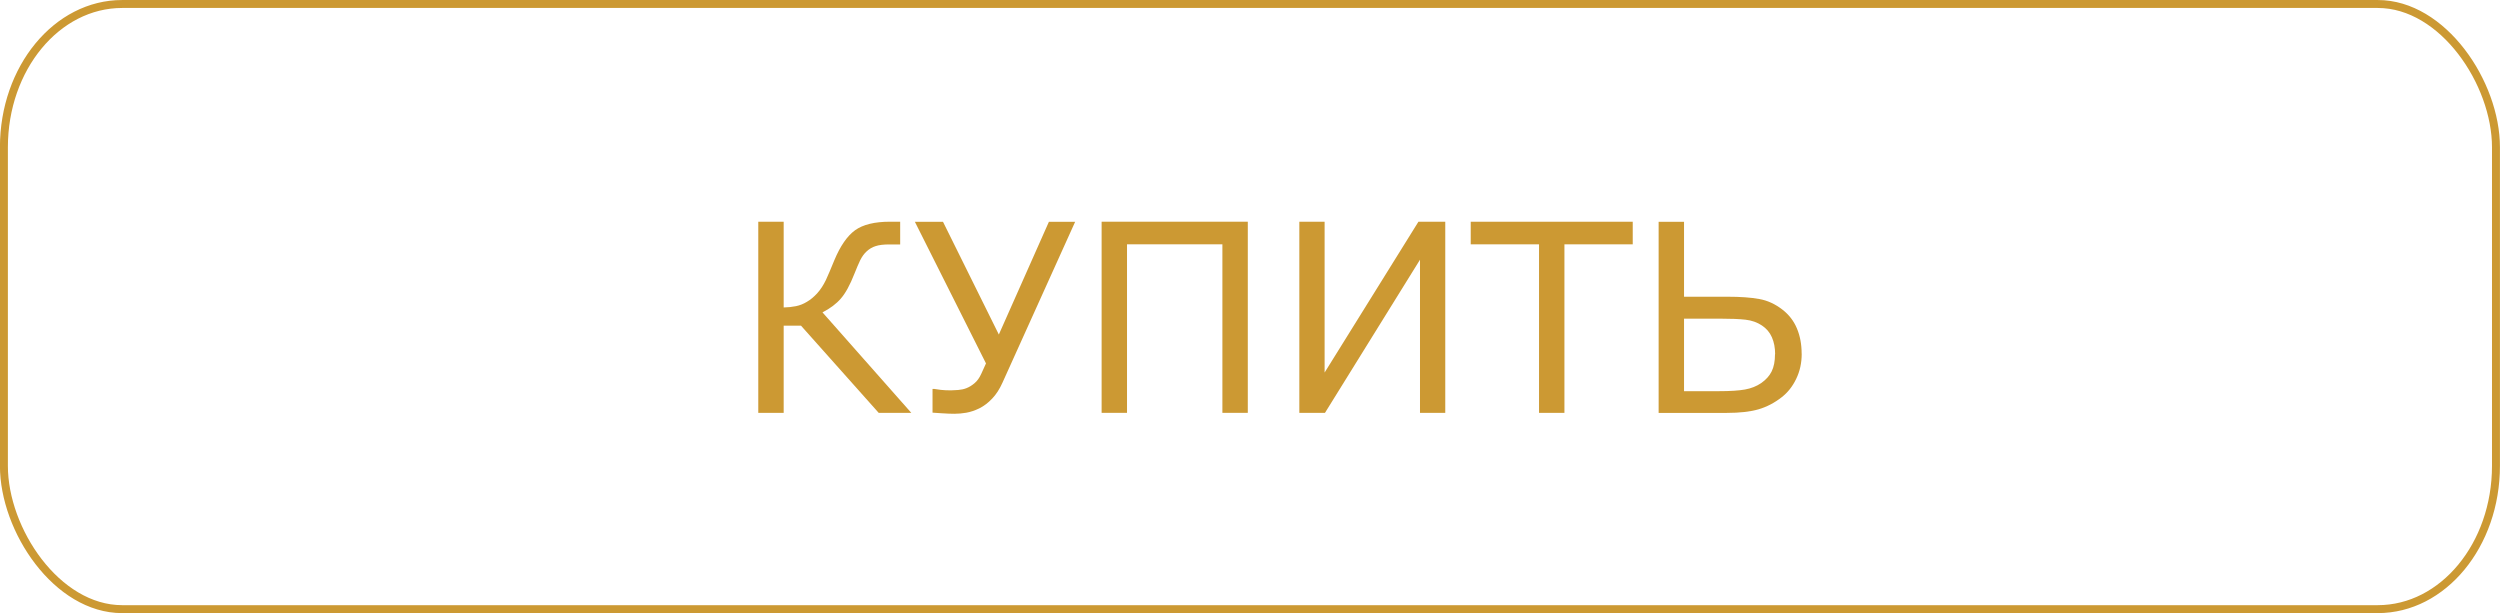 <?xml version="1.0" encoding="UTF-8" standalone="no"?>
<!-- Created with Inkscape (http://www.inkscape.org/) -->

<svg
   xmlns:dc="http://purl.org/dc/elements/1.1/"
   xmlns:cc="http://creativecommons.org/ns#"
   xmlns:rdf="http://www.w3.org/1999/02/22-rdf-syntax-ns#"
   xmlns:svg="http://www.w3.org/2000/svg"
   xmlns="http://www.w3.org/2000/svg"
   xmlns:sodipodi="http://sodipodi.sourceforge.net/DTD/sodipodi-0.dtd"
   xmlns:inkscape="http://www.inkscape.org/namespaces/inkscape"
   width="152.158"
   height="37.313"
   viewBox="0 0 40.259 9.872"
   version="1.1"
   id="svg15604"
   inkscape:version="0.92.2 (5c3e80d, 2017-08-06)"
   sodipodi:docname="smyslova4.svg">
  <defs
     id="defs15598" />
  <sodipodi:namedview
     id="base"
     pagecolor="#ffffff"
     bordercolor="#666666"
     borderopacity="1.0"
     inkscape:pageopacity="0.0"
     inkscape:pageshadow="2"
     inkscape:zoom="5.0055772"
     inkscape:cx="78.371481"
     inkscape:cy="9.4348669"
     inkscape:document-units="mm"
     inkscape:current-layer="layer1"
     showgrid="false"
     fit-margin-top="0"
     fit-margin-left="0"
     fit-margin-right="0"
     fit-margin-bottom="0"
     inkscape:window-width="1366"
     inkscape:window-height="745"
     inkscape:window-x="-8"
     inkscape:window-y="-8"
     inkscape:window-maximized="1"
     units="px" />
  <g
     inkscape:label="Layer 1"
     inkscape:groupmode="layer"
     id="layer1"
     transform="translate(-7.453,-101.209)">
    <rect
       style="clip-rule:evenodd;opacity:1;fill:none;fill-opacity:1;fill-rule:evenodd;stroke:#cc9933;stroke-width:0.128;stroke-linecap:round;stroke-linejoin:round;stroke-miterlimit:4;stroke-dasharray:none;stroke-dashoffset:0;stroke-opacity:1;paint-order:markers fill stroke;image-rendering:optimizeQuality;shape-rendering:geometricPrecision;text-rendering:geometricPrecision"
       id="rect39235-9"
       width="40.131"
       height="9.745"
       x="7.516"
       y="101.273"
       rx="1.904"
       ry="2.306" />
    <g
       aria-label="КУПИТЬ"
       style="font-style:normal;font-weight:normal;font-size:4.233px;line-height:1.25;font-family:sans-serif;letter-spacing:0px;word-spacing:0px;fill:#cc9933;fill-opacity:1;stroke:none;stroke-width:0.265"
       id="text17132">
      <path
         d="m 22.128,107.857 h -0.525 l -1.251,-1.404 h -0.279 v 1.404 h -0.409 v -3.078 h 0.409 v 1.381 q 0.105,-0.002 0.198,-0.021 0.093,-0.019 0.176,-0.07 0.083,-0.048 0.163,-0.134 0.081,-0.089 0.143,-0.217 0.027,-0.056 0.062,-0.141 0.037,-0.085 0.074,-0.178 0.143,-0.343 0.333,-0.482 0.192,-0.138 0.564,-0.138 h 0.163 v 0.366 h -0.172 q -0.143,0 -0.223,0.027 -0.081,0.025 -0.145,0.085 -0.06,0.054 -0.105,0.145 -0.043,0.091 -0.091,0.213 -0.107,0.273 -0.219,0.401 -0.11,0.128 -0.296,0.223 z"
         style="fill:#cc9933;fill-opacity:1;stroke-width:0.265"
         id="path17134" />
      <path
         d="m 24.767,104.78 -1.17,2.59 q -0.07,0.157 -0.167,0.258 -0.095,0.101 -0.207,0.157 -0.107,0.052 -0.209,0.07 -0.099,0.017 -0.192,0.017 -0.083,0 -0.201,-0.008 -0.118,-0.008 -0.151,-0.01 v -0.382 h 0.029 q 0.031,0.004 0.103,0.015 0.072,0.008 0.165,0.008 0.041,0 0.116,-0.006 0.074,-0.006 0.132,-0.029 0.066,-0.025 0.13,-0.079 0.066,-0.054 0.112,-0.157 l 0.074,-0.163 -1.145,-2.28 h 0.453 l 0.899,1.815 0.806,-1.815 z"
         style="fill:#cc9933;fill-opacity:1;stroke-width:0.265"
         id="path17136" />
      <path
         d="M 27.547,107.857 H 27.138 v -2.714 h -1.536 v 2.714 h -0.409 v -3.078 h 2.354 z"
         style="fill:#cc9933;fill-opacity:1;stroke-width:0.265"
         id="path17138" />
      <path
         d="m 30.727,107.857 h -0.407 v -2.466 l -1.53,2.466 h -0.413 v -3.078 h 0.407 v 2.429 l 1.511,-2.429 h 0.432 z"
         style="fill:#cc9933;fill-opacity:1;stroke-width:0.265"
         id="path17140" />
      <path
         d="m 33.746,105.143 h -1.1 v 2.714 h -0.409 v -2.714 h -1.1 v -0.364 h 2.609 z"
         style="fill:#cc9933;fill-opacity:1;stroke-width:0.265"
         id="path17142" />
      <path
         d="m 36.039,106.913 q 0,-0.155 -0.052,-0.273 -0.052,-0.118 -0.161,-0.19 -0.114,-0.076 -0.263,-0.093 -0.149,-0.017 -0.42,-0.017 h -0.571 v 1.168 h 0.56 q 0.275,0 0.422,-0.027 0.149,-0.027 0.26,-0.103 0.116,-0.081 0.169,-0.188 0.054,-0.11 0.054,-0.277 z m 0.428,-0.008 q 0,0.223 -0.089,0.405 -0.087,0.182 -0.234,0.296 -0.174,0.136 -0.372,0.194 -0.198,0.058 -0.513,0.058 h -1.096 v -3.078 h 0.409 v 1.207 h 0.699 q 0.314,0 0.513,0.037 0.198,0.035 0.374,0.172 0.157,0.122 0.232,0.302 0.076,0.18 0.076,0.407 z"
         style="fill:#cc9933;fill-opacity:1;stroke-width:0.265"
         id="path17144" />
    </g>
  </g>
</svg>
